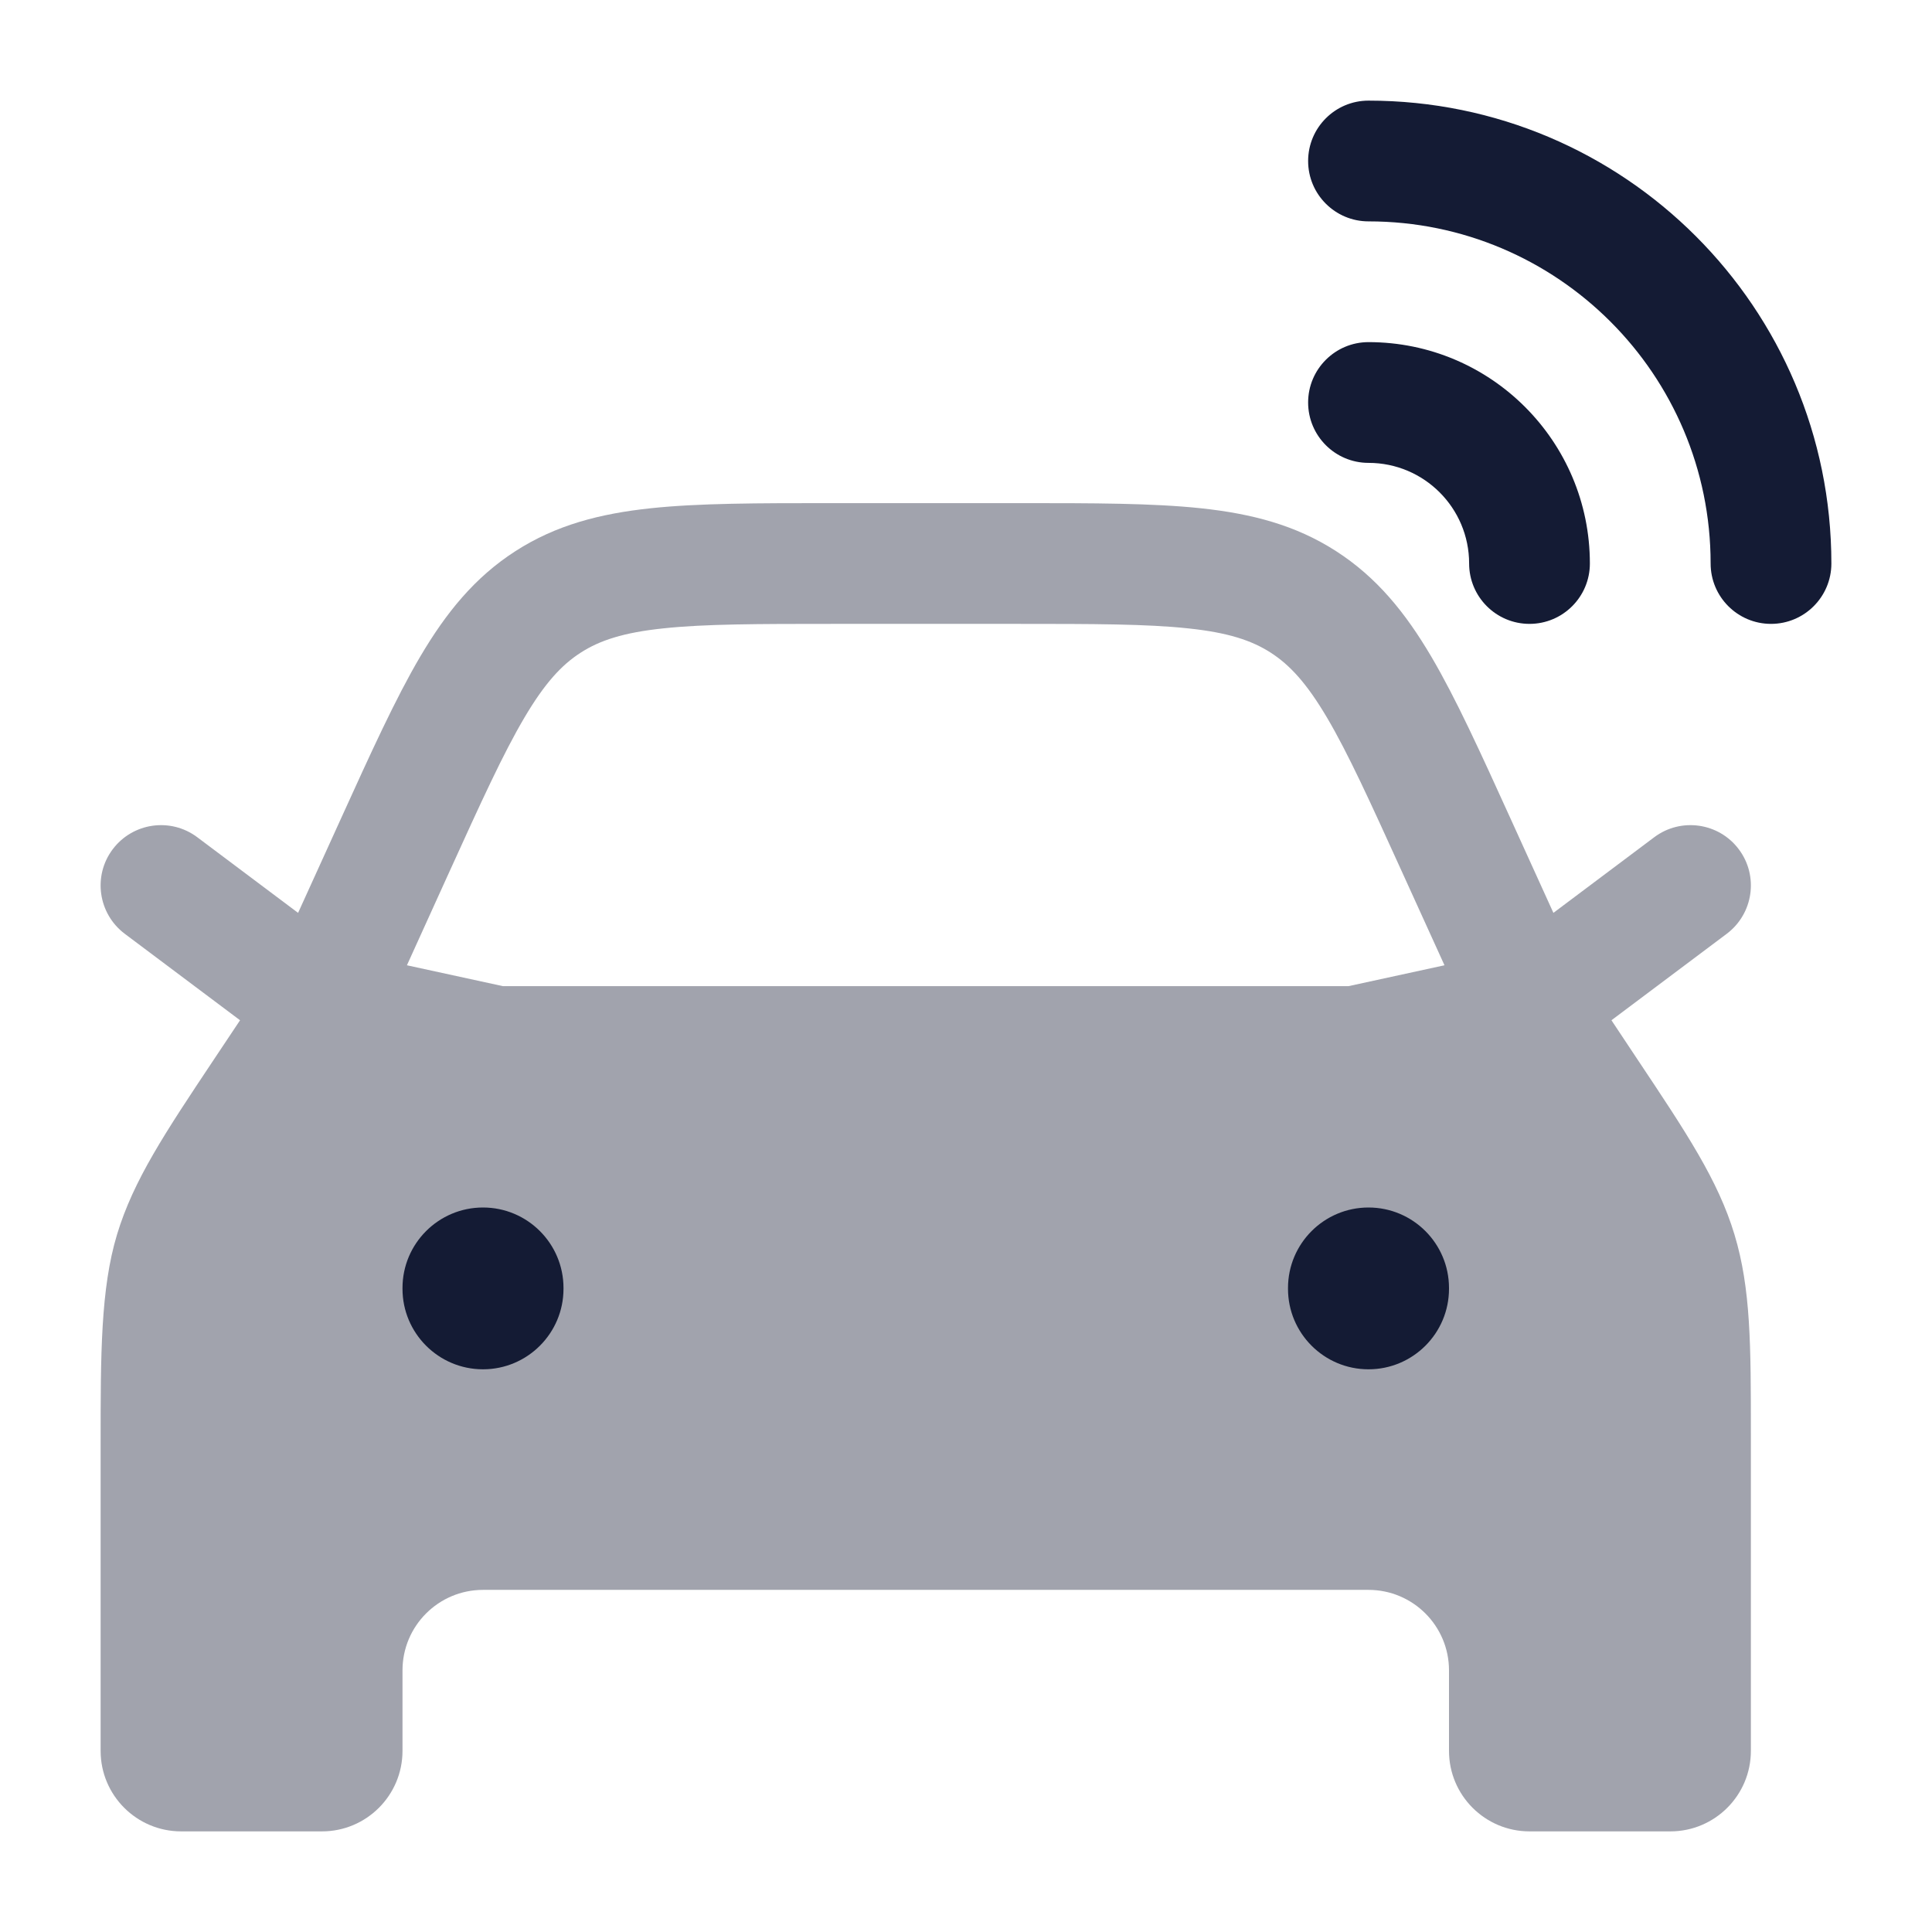 <svg width="24" height="24" viewBox="0 0 24 24" fill="none" xmlns="http://www.w3.org/2000/svg">
<path opacity="0.4" fill-rule="evenodd" clip-rule="evenodd" d="M12.677 6.25H10.323C9.419 6.25 8.682 6.25 8.081 6.314C7.453 6.381 6.906 6.522 6.402 6.847C5.897 7.172 5.542 7.611 5.221 8.155C4.914 8.676 4.609 9.347 4.235 10.17L3.703 11.34L2.45 10.4C2.119 10.152 1.649 10.219 1.4 10.55C1.151 10.881 1.219 11.351 1.55 11.6L2.982 12.674L2.656 13.163C2.05 14.073 1.658 14.66 1.454 15.335C1.25 16.009 1.25 16.829 1.25 17.922L1.25 21.75C1.25 22.302 1.698 22.75 2.25 22.75H4C4.552 22.75 5 22.302 5 21.75V20.75C5 20.198 5.448 19.75 6 19.75H17C17.552 19.75 18 20.198 18 20.75V21.75C18 22.302 18.448 22.75 19 22.75H20.75C21.302 22.75 21.75 22.302 21.75 21.75V17.808C21.75 16.715 21.75 16.009 21.546 15.335C21.342 14.66 20.95 14.073 20.343 13.163L20.018 12.674L21.45 11.6C21.781 11.351 21.849 10.881 21.6 10.55C21.352 10.219 20.881 10.152 20.55 10.4L19.297 11.34L18.765 10.17C18.391 9.347 18.086 8.676 17.779 8.155C17.458 7.611 17.103 7.172 16.598 6.847C16.094 6.522 15.547 6.381 14.919 6.314C14.318 6.25 13.581 6.25 12.677 6.25ZM6.246 12.25L5.055 11.991L5.583 10.828C5.978 9.959 6.251 9.361 6.513 8.917C6.766 8.488 6.975 8.261 7.213 8.108C7.45 7.955 7.744 7.858 8.239 7.806C8.752 7.751 9.409 7.75 10.363 7.75H12.636C13.59 7.75 14.247 7.751 14.76 7.806C15.255 7.858 15.548 7.955 15.786 8.108C16.023 8.261 16.233 8.488 16.486 8.917C16.748 9.361 17.02 9.959 17.415 10.828L17.944 11.991L16.753 12.25H6.246Z" fill="#141B34"/>
<path fill-rule="evenodd" clip-rule="evenodd" d="M17 15C17.552 15 18 15.448 18 16V16.01C18 16.562 17.552 17.01 17 17.01C16.448 17.01 16 16.562 16 16.01V16C16 15.448 16.448 15 17 15Z" fill="#141B34"/>
<path fill-rule="evenodd" clip-rule="evenodd" d="M6 15C6.552 15 7 15.448 7 16V16.01C7 16.562 6.552 17.01 6 17.01C5.448 17.01 5 16.562 5 16.01V16C5 15.448 5.448 15 6 15Z" fill="#141B34"/>
<path fill-rule="evenodd" clip-rule="evenodd" d="M16.25 5C16.25 4.586 16.586 4.25 17 4.25C18.519 4.25 19.75 5.481 19.75 7C19.75 7.414 19.414 7.75 19 7.75C18.586 7.75 18.25 7.414 18.25 7C18.25 6.31 17.69 5.75 17 5.75C16.586 5.75 16.25 5.414 16.25 5Z" fill="#141B34"/>
<path fill-rule="evenodd" clip-rule="evenodd" d="M16.25 2C16.25 1.586 16.586 1.25 17 1.25C20.176 1.25 22.75 3.824 22.75 7C22.75 7.414 22.414 7.75 22 7.75C21.586 7.75 21.25 7.414 21.25 7C21.25 4.653 19.347 2.75 17 2.75C16.586 2.75 16.25 2.414 16.25 2Z" fill="#141B34"/>
</svg>
